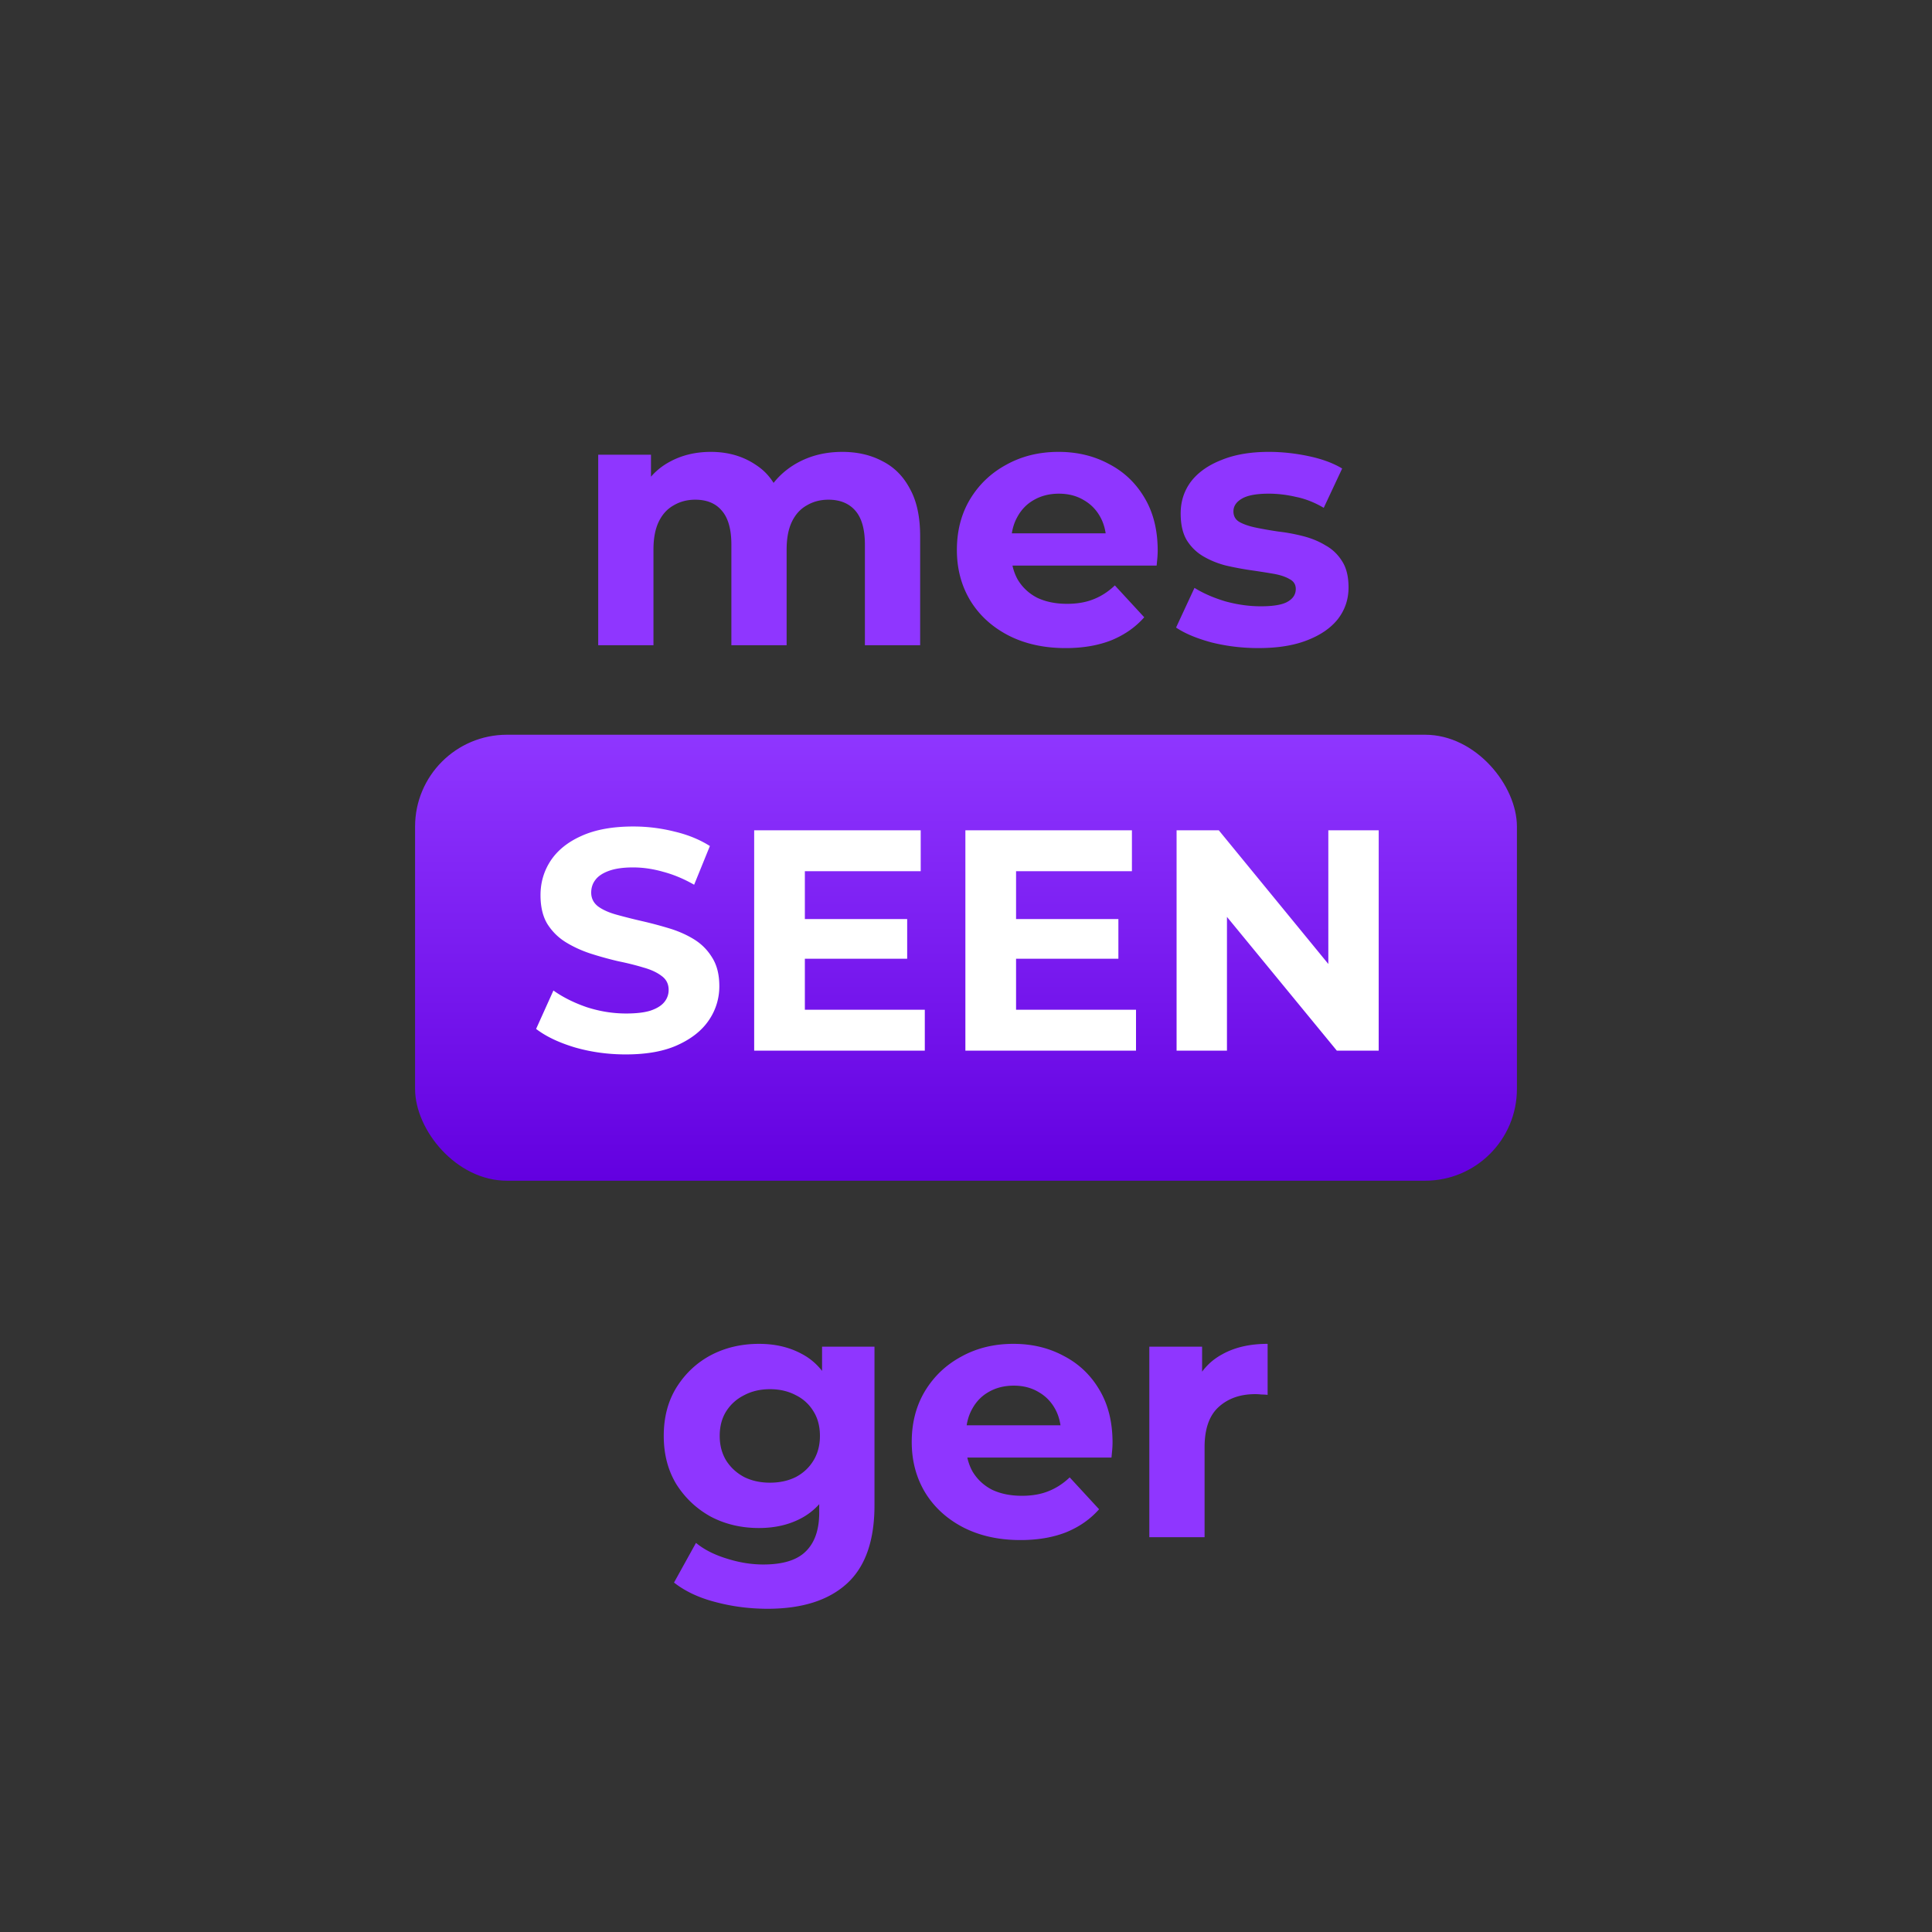 <svg xmlns="http://www.w3.org/2000/svg" width="512" height="512" fill="none" xmlns:v="https://vecta.io/nano"><rect width="100%" height="100%" fill="#333333" stroke="none"/><path d="M223.2 119.754c4.005 0 7.54.813 10.606 2.44 3.129 1.565 5.569 4.005 7.321 7.321 1.814 3.254 2.722 7.446 2.722 12.577V171h-14.642v-26.655c0-4.068-.845-7.071-2.534-9.011s-4.067-2.909-7.133-2.909c-2.128 0-4.036.5-5.726 1.501-1.689.939-3.003 2.378-3.942 4.318s-1.407 4.411-1.407 7.415V171h-14.642v-26.655c0-4.068-.845-7.071-2.534-9.011-1.627-1.939-3.974-2.909-7.04-2.909-2.127 0-4.035.5-5.725 1.501-1.689.939-3.003 2.378-3.942 4.318s-1.408 4.411-1.408 7.415V171h-14.641v-50.495h13.984v13.797l-2.628-4.036c1.752-3.441 4.224-6.038 7.415-7.79 3.254-1.815 6.945-2.722 11.075-2.722 4.63 0 8.666 1.189 12.108 3.567 3.504 2.315 5.819 5.881 6.945 10.699l-5.162-1.408c1.689-3.942 4.38-7.07 8.072-9.385 3.754-2.315 8.04-3.473 12.858-3.473zm59.199 51.997c-5.757 0-10.825-1.126-15.205-3.379-4.317-2.253-7.665-5.319-10.043-9.198-2.377-3.942-3.566-8.416-3.566-13.422 0-5.068 1.157-9.542 3.473-13.421 2.377-3.942 5.6-7.008 9.667-9.198 4.067-2.253 8.666-3.379 13.797-3.379 4.943 0 9.386 1.064 13.328 3.191 4.004 2.065 7.164 5.068 9.479 9.01 2.315 3.88 3.473 8.541 3.473 13.985a23.93 23.93 0 0 1-.094 1.971l-.188 1.971h-41.015v-8.541h33.319l-5.631 2.534c0-2.628-.532-4.912-1.596-6.851s-2.534-3.442-4.411-4.505c-1.877-1.127-4.067-1.69-6.57-1.69s-4.724.563-6.664 1.69c-1.877 1.063-3.348 2.596-4.411 4.599-1.064 1.939-1.596 4.254-1.596 6.945v2.253c0 2.753.594 5.193 1.783 7.32 1.252 2.065 2.972 3.661 5.162 4.787 2.253 1.064 4.881 1.596 7.884 1.596 2.691 0 5.037-.407 7.04-1.22 2.065-.814 3.942-2.034 5.631-3.661l7.79 8.447c-2.315 2.628-5.224 4.662-8.728 6.101-3.504 1.377-7.54 2.065-12.108 2.065zm51.139 0c-4.317 0-8.478-.501-12.483-1.502-3.942-1.064-7.071-2.378-9.386-3.942l4.881-10.512c2.315 1.439 5.037 2.628 8.165 3.567 3.192.876 6.32 1.314 9.386 1.314 3.379 0 5.757-.407 7.133-1.22 1.439-.814 2.159-1.94 2.159-3.379 0-1.189-.563-2.065-1.689-2.628-1.064-.626-2.503-1.095-4.318-1.408s-3.817-.626-6.007-.939c-2.127-.313-4.286-.719-6.476-1.22-2.19-.563-4.192-1.376-6.007-2.44s-3.285-2.503-4.411-4.318c-1.064-1.814-1.596-4.161-1.596-7.039 0-3.191.908-6.007 2.722-8.447 1.877-2.44 4.568-4.349 8.072-5.725 3.504-1.439 7.696-2.159 12.577-2.159 3.441 0 6.945.375 10.512 1.126s6.539 1.846 8.916 3.285l-4.88 10.418c-2.441-1.439-4.912-2.409-7.415-2.909-2.44-.563-4.818-.845-7.133-.845-3.254 0-5.632.438-7.133 1.314s-2.253 2.002-2.253 3.379c0 1.251.532 2.19 1.596 2.816 1.126.625 2.596 1.126 4.411 1.501s3.786.72 5.913 1.033c2.19.25 4.38.657 6.57 1.22s4.161 1.377 5.913 2.44c1.815 1.001 3.285 2.409 4.411 4.224 1.127 1.752 1.69 4.067 1.69 6.945 0 3.129-.939 5.913-2.816 8.354-1.877 2.377-4.599 4.254-8.166 5.631-3.504 1.377-7.79 2.065-12.858 2.065zM203.4 426.34c-4.755 0-9.354-.594-13.797-1.783-4.38-1.126-8.04-2.847-10.981-5.162l5.819-10.512c2.127 1.752 4.818 3.128 8.072 4.129 3.316 1.064 6.57 1.596 9.761 1.596 5.193 0 8.947-1.158 11.263-3.473 2.377-2.315 3.566-5.756 3.566-10.324v-7.602l.939-12.671-.188-12.765v-10.887h13.891v42.048c0 9.386-2.44 16.3-7.321 20.742s-11.889 6.664-21.024 6.664zm-2.253-21.399c-4.692 0-8.947-1.001-12.764-3.004-3.754-2.065-6.789-4.912-9.104-8.541-2.253-3.691-3.379-7.978-3.379-12.858 0-4.943 1.126-9.229 3.379-12.859 2.315-3.691 5.35-6.538 9.104-8.541 3.817-2.002 8.072-3.003 12.764-3.003 4.255 0 8.01.876 11.263 2.628 3.254 1.689 5.788 4.349 7.603 7.978 1.814 3.566 2.722 8.165 2.722 13.797 0 5.569-.908 10.168-2.722 13.797-1.815 3.566-4.349 6.226-7.603 7.978s-7.008 2.628-11.263 2.628zm2.91-12.014c2.565 0 4.849-.501 6.852-1.502 2.002-1.063 3.566-2.534 4.692-4.411s1.69-4.036 1.69-6.476c0-2.503-.563-4.662-1.69-6.476a11.18 11.18 0 0 0-4.692-4.318c-2.003-1.063-4.287-1.595-6.852-1.595s-4.849.532-6.852 1.595c-2.002 1.001-3.597 2.441-4.786 4.318-1.127 1.814-1.69 3.973-1.69 6.476 0 2.44.563 4.599 1.69 6.476 1.189 1.877 2.784 3.348 4.786 4.411 2.003 1.001 4.287 1.502 6.852 1.502zm66.375 15.205c-5.756 0-10.824-1.126-15.204-3.379-4.318-2.253-7.665-5.319-10.043-9.198-2.378-3.942-3.567-8.416-3.567-13.422 0-5.068 1.158-9.542 3.473-13.421 2.378-3.942 5.6-7.008 9.667-9.198 4.067-2.253 8.666-3.379 13.797-3.379 4.943 0 9.386 1.064 13.328 3.191 4.005 2.065 7.164 5.068 9.48 9.01 2.315 3.88 3.472 8.541 3.472 13.985a23.93 23.93 0 0 1-.094 1.971l-.187 1.971h-41.016v-8.541h33.319l-5.631 2.534c0-2.628-.532-4.912-1.596-6.851s-2.534-3.442-4.411-4.505c-1.877-1.127-4.067-1.69-6.57-1.69s-4.724.563-6.664 1.69c-1.877 1.063-3.347 2.596-4.411 4.599-1.064 1.939-1.596 4.254-1.596 6.945v2.253c0 2.753.595 5.193 1.784 7.32 1.251 2.065 2.972 3.661 5.162 4.787 2.252 1.064 4.88 1.596 7.884 1.596 2.69 0 5.037-.407 7.039-1.22 2.065-.814 3.942-2.034 5.632-3.661l7.79 8.447c-2.315 2.628-5.225 4.662-8.729 6.101-3.504 1.377-7.54 2.065-12.108 2.065zm34.151-.751v-50.495h13.985v14.266l-1.971-4.13c1.502-3.566 3.911-6.257 7.227-8.071 3.316-1.877 7.352-2.816 12.107-2.816v13.515a17.27 17.27 0 0 0-1.689-.093c-.501-.063-1.032-.094-1.596-.094-4.004 0-7.258 1.157-9.761 3.472-2.44 2.253-3.66 5.788-3.66 10.606v23.84h-14.642z" fill="#8f36ff"/><rect x="110" y="194.714" width="292" height="118.19" rx="24.333" fill="url(#A)"/><path d="M165.851 279.432c-4.672 0-9.149-.611-13.432-1.835-4.283-1.279-7.731-2.92-10.345-4.922l4.588-10.179c2.503 1.78 5.451 3.254 8.844 4.422 3.448 1.113 6.924 1.669 10.428 1.669 2.67 0 4.811-.251 6.424-.751 1.669-.556 2.892-1.307 3.671-2.253a4.97 4.97 0 0 0 1.168-3.253c0-1.558-.612-2.781-1.835-3.671-1.224-.946-2.837-1.697-4.839-2.253-2.002-.612-4.227-1.168-6.674-1.668-2.392-.557-4.811-1.224-7.259-2.003-2.391-.778-4.588-1.78-6.591-3.003s-3.643-2.837-4.922-4.839c-1.223-2.002-1.835-4.561-1.835-7.675 0-3.338.89-6.369 2.669-9.094 1.836-2.781 4.561-4.978 8.176-6.591 3.671-1.669 8.26-2.503 13.766-2.503a44.55 44.55 0 0 1 10.846 1.335c3.559.834 6.702 2.114 9.427 3.838l-4.171 10.261c-2.725-1.557-5.451-2.697-8.176-3.42-2.725-.779-5.395-1.168-8.009-1.168s-4.756.306-6.424.918-2.865 1.418-3.588 2.419c-.723.946-1.084 2.058-1.084 3.337 0 1.502.612 2.725 1.835 3.671 1.224.89 2.837 1.613 4.839 2.169a160.69 160.69 0 0 0 6.591 1.669 106.92 106.92 0 0 1 7.258 1.919c2.447.723 4.672 1.696 6.674 2.92s3.616 2.836 4.839 4.838c1.28 2.003 1.919 4.533 1.919 7.592a15.79 15.79 0 0 1-2.753 9.011c-1.835 2.725-4.589 4.922-8.259 6.591-3.616 1.668-8.204 2.502-13.766 2.502zm46.444-35.874h28.116v10.512h-28.116v-10.512zm1.001 24.028h31.787v10.845h-45.219v-58.4h44.134v10.846h-30.702v36.709zm54.971-24.028h28.116v10.512h-28.116v-10.512zm1.001 24.028h31.787v10.845h-45.219v-58.4h44.134v10.846h-30.702v36.709zm42.54 10.845v-58.4h11.18l34.456 42.048h-5.423v-42.048h13.349v58.4h-11.096l-34.54-42.048h5.423v42.048h-13.349z" fill="#fff"/><defs><linearGradient id="A" x1="256" y1="194.714" x2="256" y2="312.905" gradientUnits="userSpaceOnUse"><stop stop-color="#8f36ff"/><stop offset="1" stop-color="#6300e0"/></linearGradient></defs></svg>